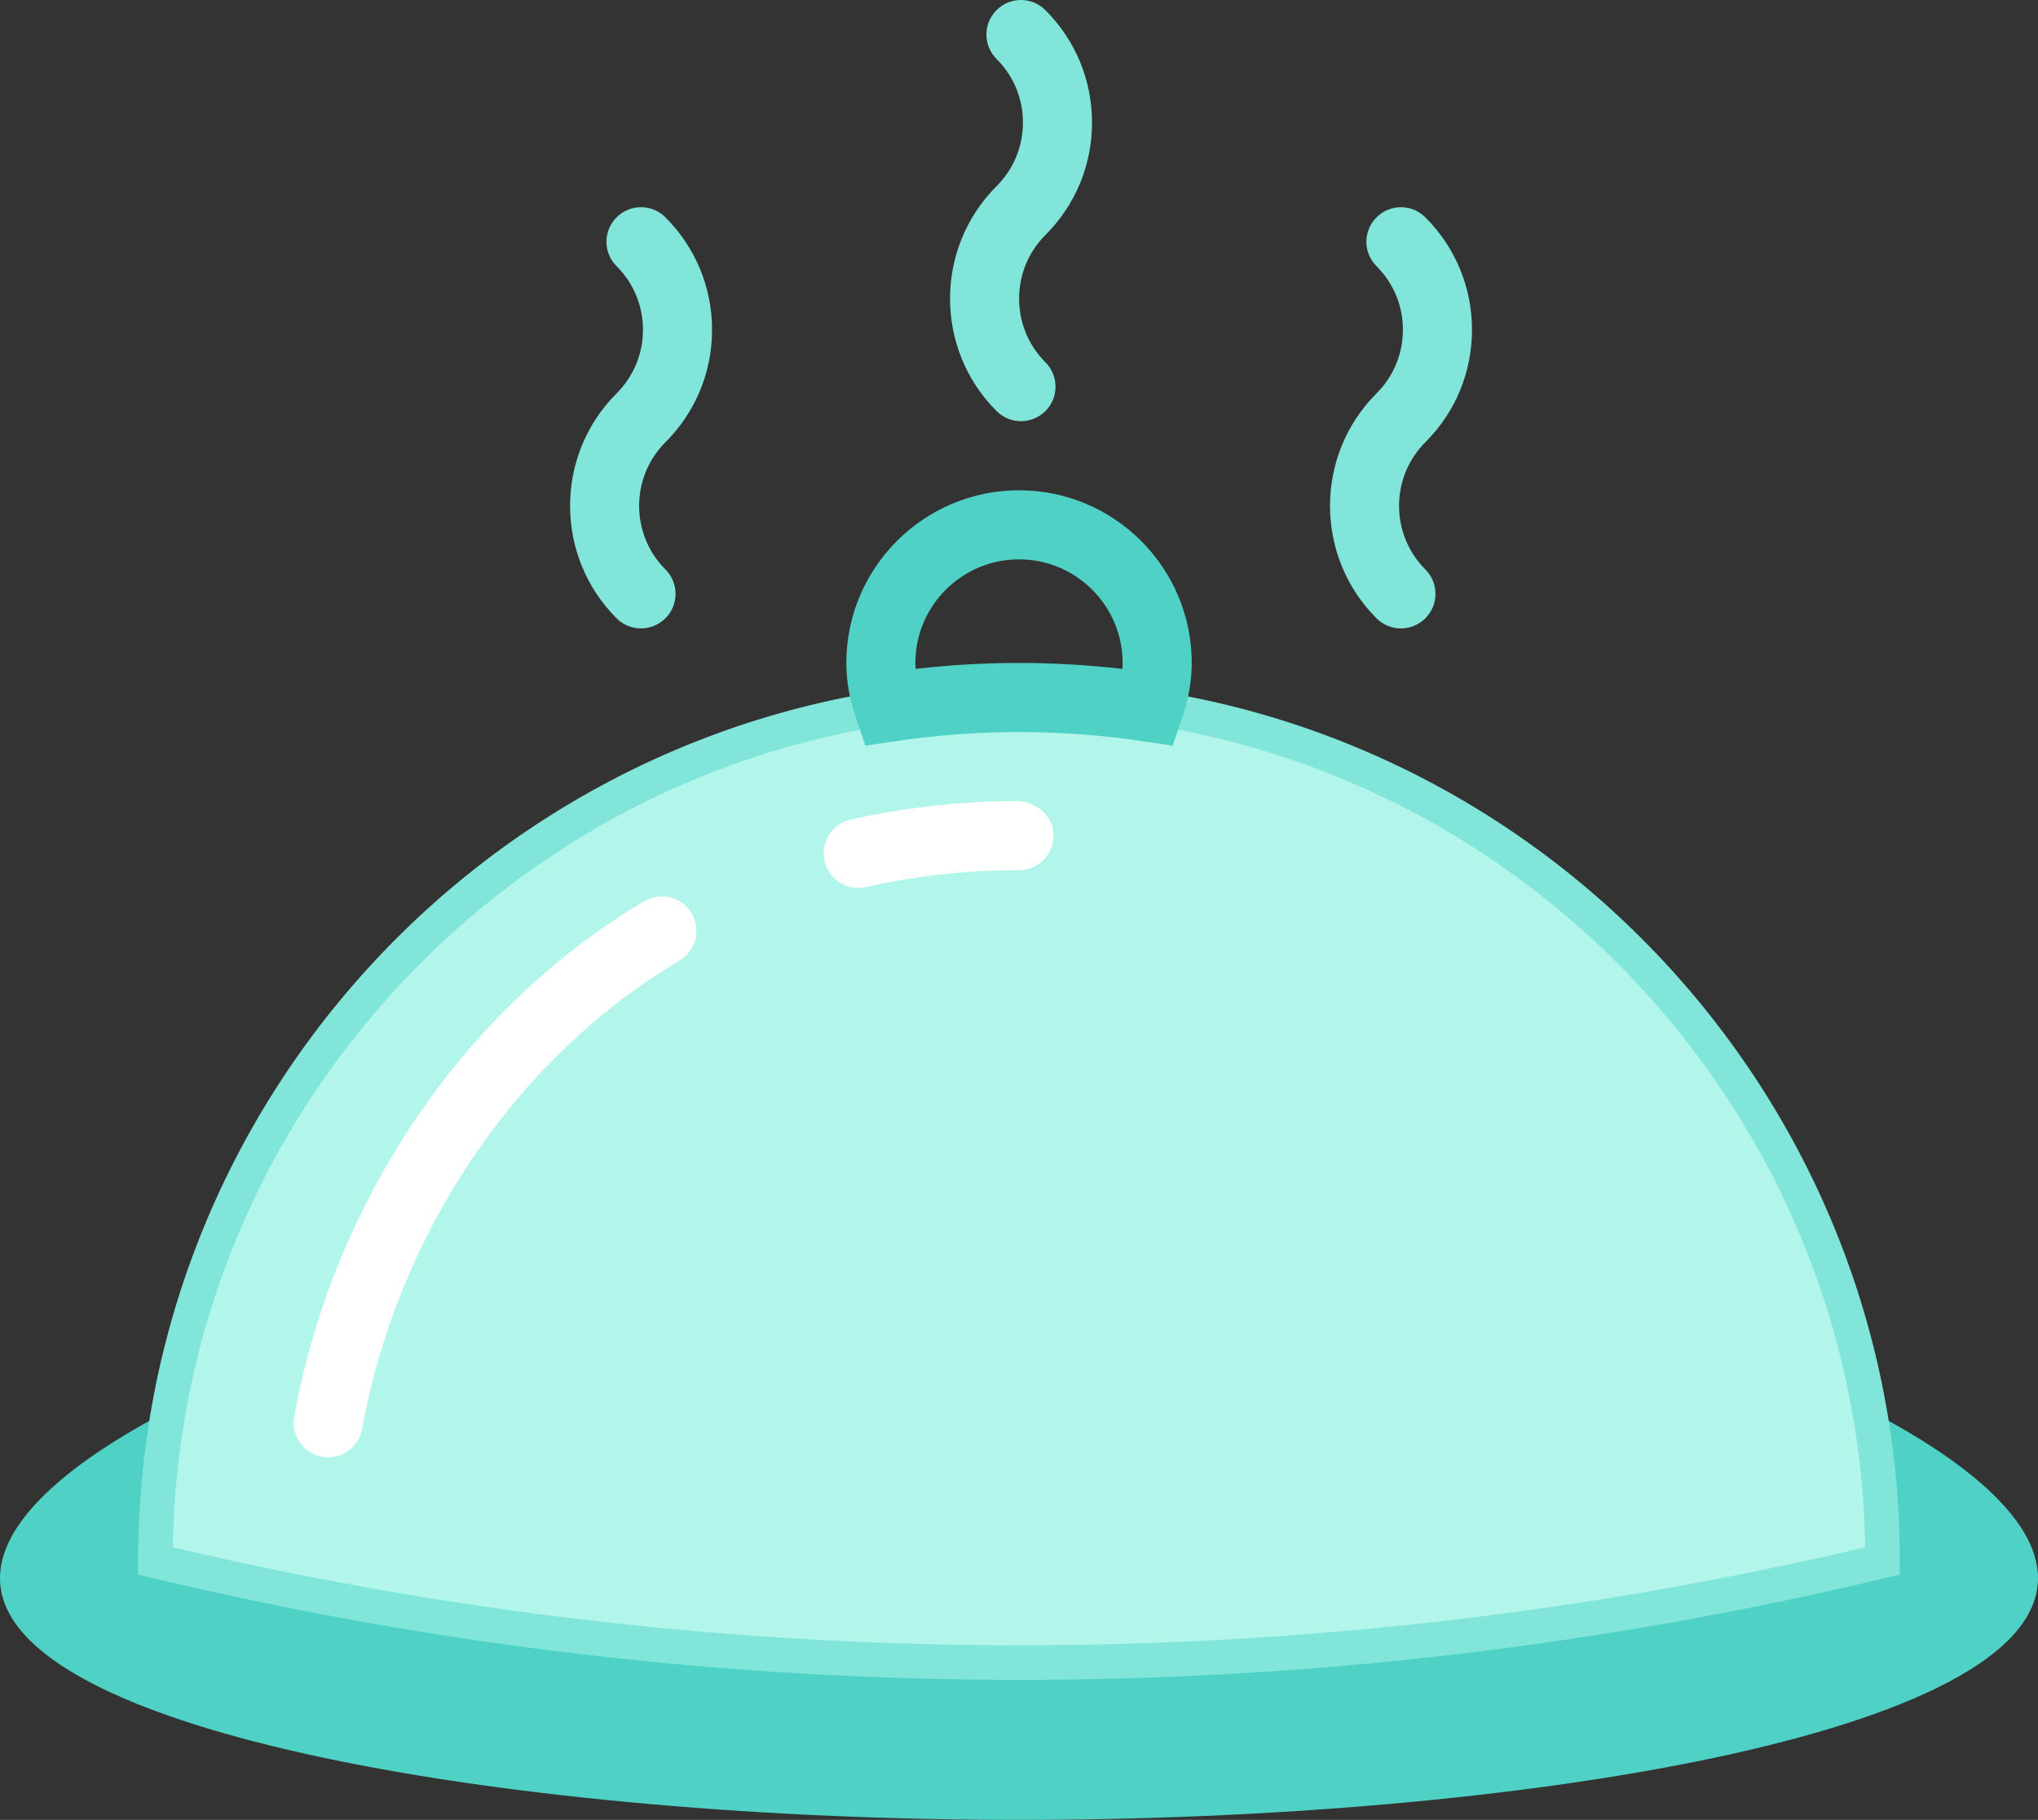 <?xml version="1.0" encoding="UTF-8" standalone="no"?>
<svg
   xmlns:dc="http://purl.org/dc/elements/1.1/"
   xmlns:cc="http://creativecommons.org/ns#"
   xmlns:rdf="http://www.w3.org/1999/02/22-rdf-syntax-ns#"
   xmlns:svg="http://www.w3.org/2000/svg"
   xmlns="http://www.w3.org/2000/svg"
   xmlns:xlink="http://www.w3.org/1999/xlink"
   xmlns:sodipodi="http://sodipodi.sourceforge.net/DTD/sodipodi-0.dtd"
   xmlns:inkscape="http://www.inkscape.org/namespaces/inkscape"
   inkscape:version="1.0beta1 (32d4812, 2019-09-19)"
   height="52.696"
   width="59"
   sodipodi:docname="servings.svg"
   xml:space="preserve"
   viewBox="0 0 59 52.696"
   y="0px"
   x="0px"
   id="Capa_1"
   version="1.1"><rect x="0" y="0" width="59" height="52.696" fill="#333333" stroke="none"/>
<defs
   id="defs69">
  <linearGradient
     id="linearGradient900"
     inkscape:collect="always">
    <stop
       id="stop896"
       offset="0"
       style="stop-color:#4fd1c5;stop-opacity:1;" />
    <stop
       id="stop898"
       offset="1"
       style="stop-color:#4fd1c5;stop-opacity:0;" />
  </linearGradient>
  <linearGradient
     gradientUnits="userSpaceOnUse"
     y2="49.775"
     x2="59"
     y1="49.775"
     x1="0"
     id="linearGradient902"
     xlink:href="#linearGradient900"
     inkscape:collect="always" />
</defs>
<sodipodi:namedview
   inkscape:current-layer="g34"
   inkscape:window-maximized="0"
   inkscape:window-y="23"
   inkscape:window-x="0"
   inkscape:cy="21.460655"
   inkscape:cx="6.3433492"
   inkscape:zoom="5.9917843"
   showborder="false"
   inkscape:pagecheckerboard="true"
   fit-margin-bottom="0"
   fit-margin-right="0"
   fit-margin-left="0"
   fit-margin-top="0"
   showgrid="false"
   id="namedview67"
   inkscape:window-height="855"
   inkscape:window-width="1440"
   inkscape:pageshadow="2"
   inkscape:pageopacity="0"
   guidetolerance="10"
   gridtolerance="10"
   objecttolerance="10"
   borderopacity="1"
   inkscape:document-rotation="0"
   bordercolor="#666666"
   pagecolor="#ffffff" />

<g
   transform="translate(0,-3.152)"
   id="g34">
	<g
   style="fill:#4fd1c5;fill-opacity:1"
   id="g14">
		<path
   inkscape:connector-curvature="0"
   id="path10"
   d="m 54.221,44.616 c 0.182,1.218 0.279,2.463 0.279,3.732 -16.433,3.944 -33.567,3.944 -50,0 0,-1.269 0.096,-2.514 0.279,-3.732 -2.712,1.46 -4.279,2.986 -4.279,4.232 0,3.59 12.984,6.5 29,6.5 16.016,0 29,-2.91 29,-6.5 0,-1.246 -1.567,-2.772 -4.279,-4.232 z"
   style="fill:#4fd1c5;fill-opacity:1" />

		<path
   inkscape:connector-curvature="0"
   id="path12"
   d="m 29.5,55.848 c -14.301,0 -29.5,-2.453 -29.5,-7 0,-1.84 2.47,-3.557 4.541,-4.673 L 5.42,43.701 5.273,44.689 c -0.162,1.08 -0.252,2.177 -0.27,3.264 16.034,3.783 32.959,3.783 48.993,0 -0.018,-1.087 -0.108,-2.184 -0.27,-3.264 l -0.147,-0.988 0.879,0.474 C 56.53,45.291 59,47.008 59,48.848 c 0,4.547 -15.199,7 -29.5,7 z M 4.154,45.546 C 2.162,46.745 1,47.95 1,48.848 c 0,2.838 11.705,6 28.5,6 16.795,0 28.5,-3.162 28.5,-6 0,-0.897 -1.162,-2.103 -3.154,-3.302 0.102,0.933 0.154,1.871 0.154,2.802 v 0.395 l -0.383,0.092 c -16.432,3.943 -33.802,3.943 -50.233,0 L 4,48.742 v -0.395 c 0,-0.93 0.052,-1.868 0.154,-2.801 z"
   style="fill:#4fd1c5;fill-opacity:1" />

	</g>

	<g
   style="fill:#81e6d9;fill-opacity:1"
   id="g20">
		<path
   sodipodi:nodetypes="cssccc"
   inkscape:connector-curvature="0"
   id="path16"
   d="m 4.5,48.348 c 0,-13.807 11.193,-25 25,-25 6.707,0 12.798,2.641 17.288,6.941 C 51.54,34.84 54.5,41.248 54.5,48.348 v 0 c -16.433,3.944 -33.567,3.944 -50,0 z"
   style="fill:#b2f5ea;fill-opacity:1" />

		<path
   inkscape:connector-curvature="0"
   id="path18"
   d="m 29.5,51.792 c -8.451,0 -16.901,-0.986 -25.117,-2.958 L 4,48.742 v -0.395 c 0,-14.061 11.439,-25.5 25.5,-25.5 14.061,0 25.5,11.44 25.5,25.501 v 0.395 l -0.383,0.092 C 46.401,50.806 37.951,51.792 29.5,51.792 Z M 5.003,47.953 c 16.035,3.785 32.959,3.785 48.994,0 C 53.785,34.626 42.877,23.848 29.5,23.848 16.123,23.848 5.215,34.626 5.003,47.953 Z"
   style="fill:#81e6d9;fill-opacity:1" />

	</g>

	<path
   inkscape:connector-curvature="0"
   id="path22"
   d="m 18.557,21.348 c -0.256,0 -0.512,-0.098 -0.707,-0.293 -1.795,-1.795 -1.795,-4.717 0,-6.512 0.492,-0.492 0.764,-1.146 0.764,-1.842 0,-0.696 -0.271,-1.35 -0.764,-1.842 -0.391,-0.391 -0.391,-1.023 0,-1.414 0.391,-0.391 1.023,-0.391 1.414,0 0.87,0.87 1.35,2.026 1.35,3.256 0,1.23 -0.479,2.386 -1.35,3.256 -1.015,1.016 -1.015,2.668 0,3.684 0.391,0.391 0.391,1.023 0,1.414 -0.196,0.195 -0.452,0.293 -0.707,0.293 z"
   style="fill:#81e6d9;fill-opacity:1" />

	<path
   inkscape:connector-curvature="0"
   id="path24"
   d="m 40.557,21.348 c -0.256,0 -0.512,-0.098 -0.707,-0.293 -1.795,-1.795 -1.795,-4.717 0,-6.512 0.492,-0.492 0.764,-1.146 0.764,-1.842 0,-0.696 -0.271,-1.35 -0.764,-1.842 -0.391,-0.391 -0.391,-1.023 0,-1.414 0.391,-0.391 1.023,-0.391 1.414,0 0.87,0.87 1.35,2.026 1.35,3.256 0,1.23 -0.479,2.386 -1.35,3.256 -1.015,1.016 -1.015,2.668 0,3.684 0.391,0.391 0.391,1.023 0,1.414 -0.196,0.195 -0.452,0.293 -0.707,0.293 z"
   style="fill:#81e6d9;fill-opacity:1" />

	<path
   inkscape:connector-curvature="0"
   id="path26"
   d="m 29.557,15.348 c -0.256,0 -0.512,-0.098 -0.707,-0.293 -1.795,-1.795 -1.795,-4.717 0,-6.512 0.492,-0.492 0.764,-1.146 0.764,-1.842 0,-0.696 -0.271,-1.35 -0.764,-1.842 -0.391,-0.391 -0.391,-1.023 0,-1.414 0.391,-0.391 1.023,-0.391 1.414,0 0.87,0.87 1.35,2.026 1.35,3.256 0,1.23 -0.479,2.386 -1.35,3.256 -1.015,1.016 -1.015,2.668 0,3.684 0.391,0.391 0.391,1.023 0,1.414 -0.196,0.195 -0.452,0.293 -0.707,0.293 z"
   style="fill:#81e6d9;fill-opacity:1" />

	<path
   inkscape:connector-curvature="0"
   id="path28"
   d="M 33.947,24.744 33.122,24.62 c -2.394,-0.361 -4.85,-0.361 -7.243,0 l -0.825,0.124 -0.27,-0.79 c -0.19,-0.558 -0.283,-1.083 -0.283,-1.606 0,-2.757 2.243,-5 5,-5 2.757,0 5,2.243 5,5 0,0.523 -0.093,1.049 -0.283,1.606 z M 29.5,22.348 c 0.996,0 2,0.058 2.994,0.172 0.004,-0.058 0.006,-0.115 0.006,-0.172 0,-1.654 -1.346,-3 -3,-3 -1.654,0 -3,1.346 -3,3 0,0.057 0.002,0.114 0.006,0.172 0.994,-0.115 1.998,-0.172 2.994,-0.172 z"
   style="fill:#4fd1c5;fill-opacity:1" />

	<path
   inkscape:connector-curvature="0"
   id="path30"
   d="m 24.845,28.86 c -0.457,0 -0.87,-0.315 -0.975,-0.78 -0.122,-0.539 0.217,-1.074 0.756,-1.195 1.582,-0.356 3.217,-0.537 4.86,-0.537 0.557,0.043 1.014,0.443 1.013,1.001 0,0.552 -0.448,0.999 -1,0.999 v 0 c -0.004,0 -0.009,0 -0.013,0 -1.496,0 -2.982,0.164 -4.421,0.488 -0.073,0.017 -0.147,0.024 -0.22,0.024 z"
   style="fill:#ffffff" />

	<path
   inkscape:connector-curvature="0"
   id="path32"
   d="m 9.501,45.348 c -0.06,0 -0.12,-0.005 -0.18,-0.017 C 8.778,45.232 8.417,44.712 8.516,44.168 9.658,37.908 13.447,32.33 18.65,29.247 c 0.476,-0.281 1.088,-0.125 1.37,0.351 0.282,0.476 0.125,1.089 -0.351,1.37 -4.713,2.792 -8.147,7.861 -9.186,13.56 -0.087,0.482 -0.508,0.82 -0.982,0.82 z"
   style="fill:#ffffff" />

</g>

<g
   transform="translate(0,-3.152)"
   id="g36">
</g>

<g
   transform="translate(0,-3.152)"
   id="g38">
</g>

<g
   transform="translate(0,-3.152)"
   id="g40">
</g>

<g
   transform="translate(0,-3.152)"
   id="g42">
</g>

<g
   transform="translate(0,-3.152)"
   id="g44">
</g>

<g
   transform="translate(0,-3.152)"
   id="g46">
</g>

<g
   transform="translate(0,-3.152)"
   id="g48">
</g>

<g
   transform="translate(0,-3.152)"
   id="g50">
</g>

<g
   transform="translate(0,-3.152)"
   id="g52">
</g>

<g
   transform="translate(0,-3.152)"
   id="g54">
</g>

<g
   transform="translate(0,-3.152)"
   id="g56">
</g>

<g
   transform="translate(0,-3.152)"
   id="g58">
</g>

<g
   transform="translate(0,-3.152)"
   id="g60">
</g>

<g
   transform="translate(0,-3.152)"
   id="g62">
</g>

<g
   transform="translate(0,-3.152)"
   id="g64">
</g>

</svg>
